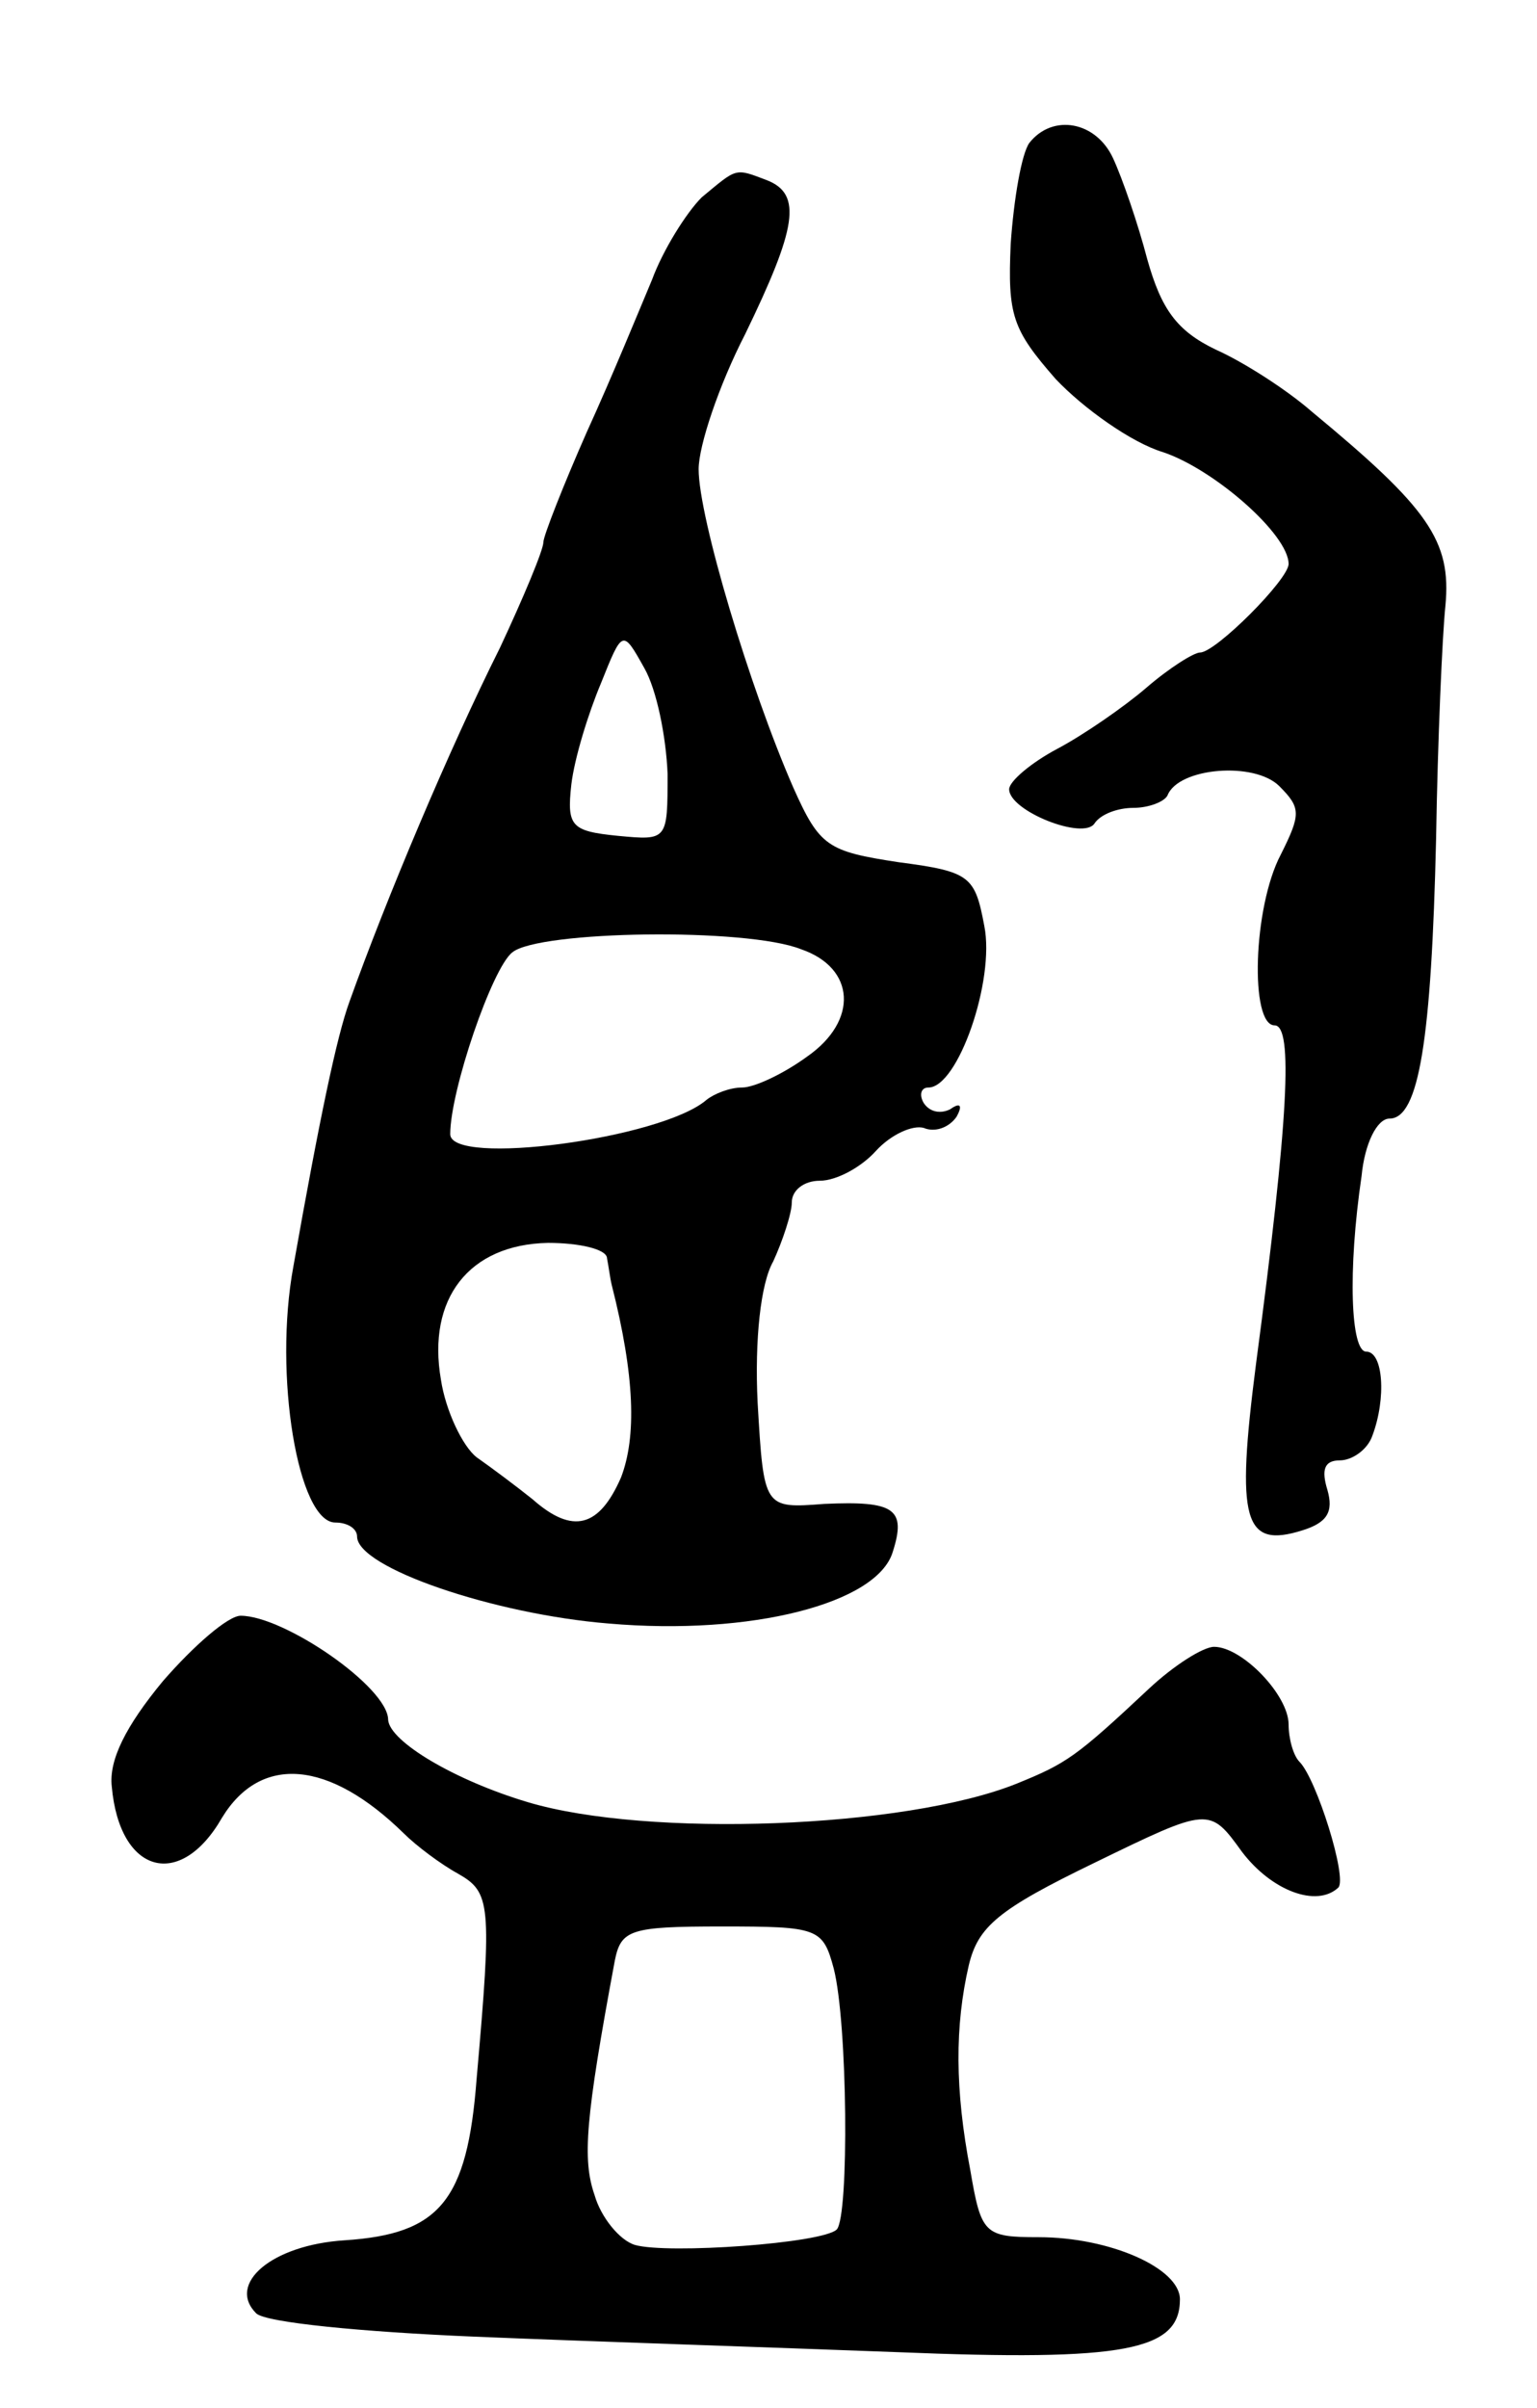 <svg version="1.0" xmlns="http://www.w3.org/2000/svg"
 width="99pt" height="155pt" viewBox="0 0 99 155"
 preserveAspectRatio="xMidYMid meet">
<g transform="translate(0,155) scale(0.1,-0.1)"
fill="#000000" stroke="none">
<path d="M663 1458 c-5 -7 -10 -36 -12 -65 -2 -46 1 -55 29 -87 18 -19 49 -41
69 -47 33 -11 81 -53 81 -72 0 -10 -47 -57 -57 -57 -4 0 -20 -10 -35 -23 -14
-12 -40 -30 -57 -39 -17 -9 -31 -21 -31 -26 0 -14 48 -33 55 -22 4 6 15 10 25
10 10 0 20 4 22 8 7 18 56 22 72 6 14 -14 14 -18 1 -44 -18 -34 -20 -110 -4
-110 12 0 9 -60 -12 -218 -13 -101 -8 -119 30 -107 16 5 20 12 16 26 -4 13 -2
19 8 19 8 0 18 7 21 16 9 24 7 54 -4 54 -10 0 -12 52 -3 113 2 21 10 37 18 37
19 0 27 51 30 180 1 63 4 131 6 150 4 42 -11 63 -86 125 -16 14 -44 32 -62 40
-25 12 -35 26 -44 58 -6 23 -16 52 -22 65 -11 24 -39 29 -54 10z"/>
<path d="M452 1423 c-10 -10 -25 -34 -32 -53 -8 -19 -26 -63 -42 -98 -15 -34
-28 -67 -28 -71 0 -5 -13 -36 -28 -68 -33 -66 -73 -161 -97 -228 -8 -22 -19
-74 -36 -170 -13 -70 3 -165 27 -165 8 0 14 -4 14 -9 0 -20 88 -50 162 -56 92
-8 173 13 183 46 9 28 1 33 -44 31 -39 -3 -39 -3 -43 65 -2 41 2 77 10 91 6
13 12 31 12 38 0 8 8 14 18 14 11 0 27 9 36 19 10 11 24 17 31 15 7 -3 16 0
21 7 4 7 3 10 -4 5 -6 -3 -13 -2 -17 4 -3 5 -2 10 3 10 19 0 43 69 36 104 -6
32 -9 35 -55 41 -46 7 -51 10 -68 48 -28 64 -61 174 -61 205 0 15 13 54 30 87
33 68 37 90 14 99 -21 8 -19 8 -42 -11z m-22 -371 c0 -43 0 -43 -32 -40 -30 3
-33 6 -30 33 2 17 11 46 19 65 14 35 14 35 28 10 8 -14 14 -44 15 -68z m86
-113 c35 -12 37 -46 4 -69 -15 -11 -34 -20 -42 -20 -8 0 -18 -4 -23 -8 -29
-25 -165 -43 -165 -22 0 28 27 107 40 117 17 14 151 16 186 2z m-125 -199 c1
-5 2 -13 3 -17 15 -59 16 -98 6 -124 -14 -32 -31 -37 -57 -14 -10 8 -26 20
-36 27 -9 7 -20 30 -23 50 -9 52 18 87 69 88 20 0 38 -4 38 -10z"/>
<path d="M105 468 c-24 -29 -35 -51 -33 -68 5 -56 44 -67 71 -20 25 41 69 37
117 -10 8 -8 24 -20 35 -26 21 -12 22 -19 12 -132 -6 -79 -24 -100 -85 -104
-47 -3 -76 -28 -57 -47 6 -6 69 -12 140 -15 72 -3 194 -7 273 -10 147 -6 182
1 182 34 0 20 -45 40 -91 40 -35 0 -37 2 -44 43 -10 52 -10 93 -1 132 6 25 19
36 81 66 74 36 74 36 95 7 19 -25 48 -36 62 -23 6 6 -14 70 -25 81 -4 4 -7 15
-7 24 0 19 -30 50 -48 50 -7 0 -26 -12 -42 -27 -47 -44 -53 -48 -85 -61 -72
-29 -238 -35 -315 -12 -47 14 -89 39 -90 53 0 21 -67 67 -95 67 -8 0 -30 -19
-50 -42z m432 -185 c9 -35 10 -159 2 -168 -9 -9 -109 -16 -130 -10 -10 3 -22
18 -26 32 -8 23 -6 49 13 151 4 20 10 22 69 22 62 0 65 -1 72 -27z"/>
</g>
</svg>
